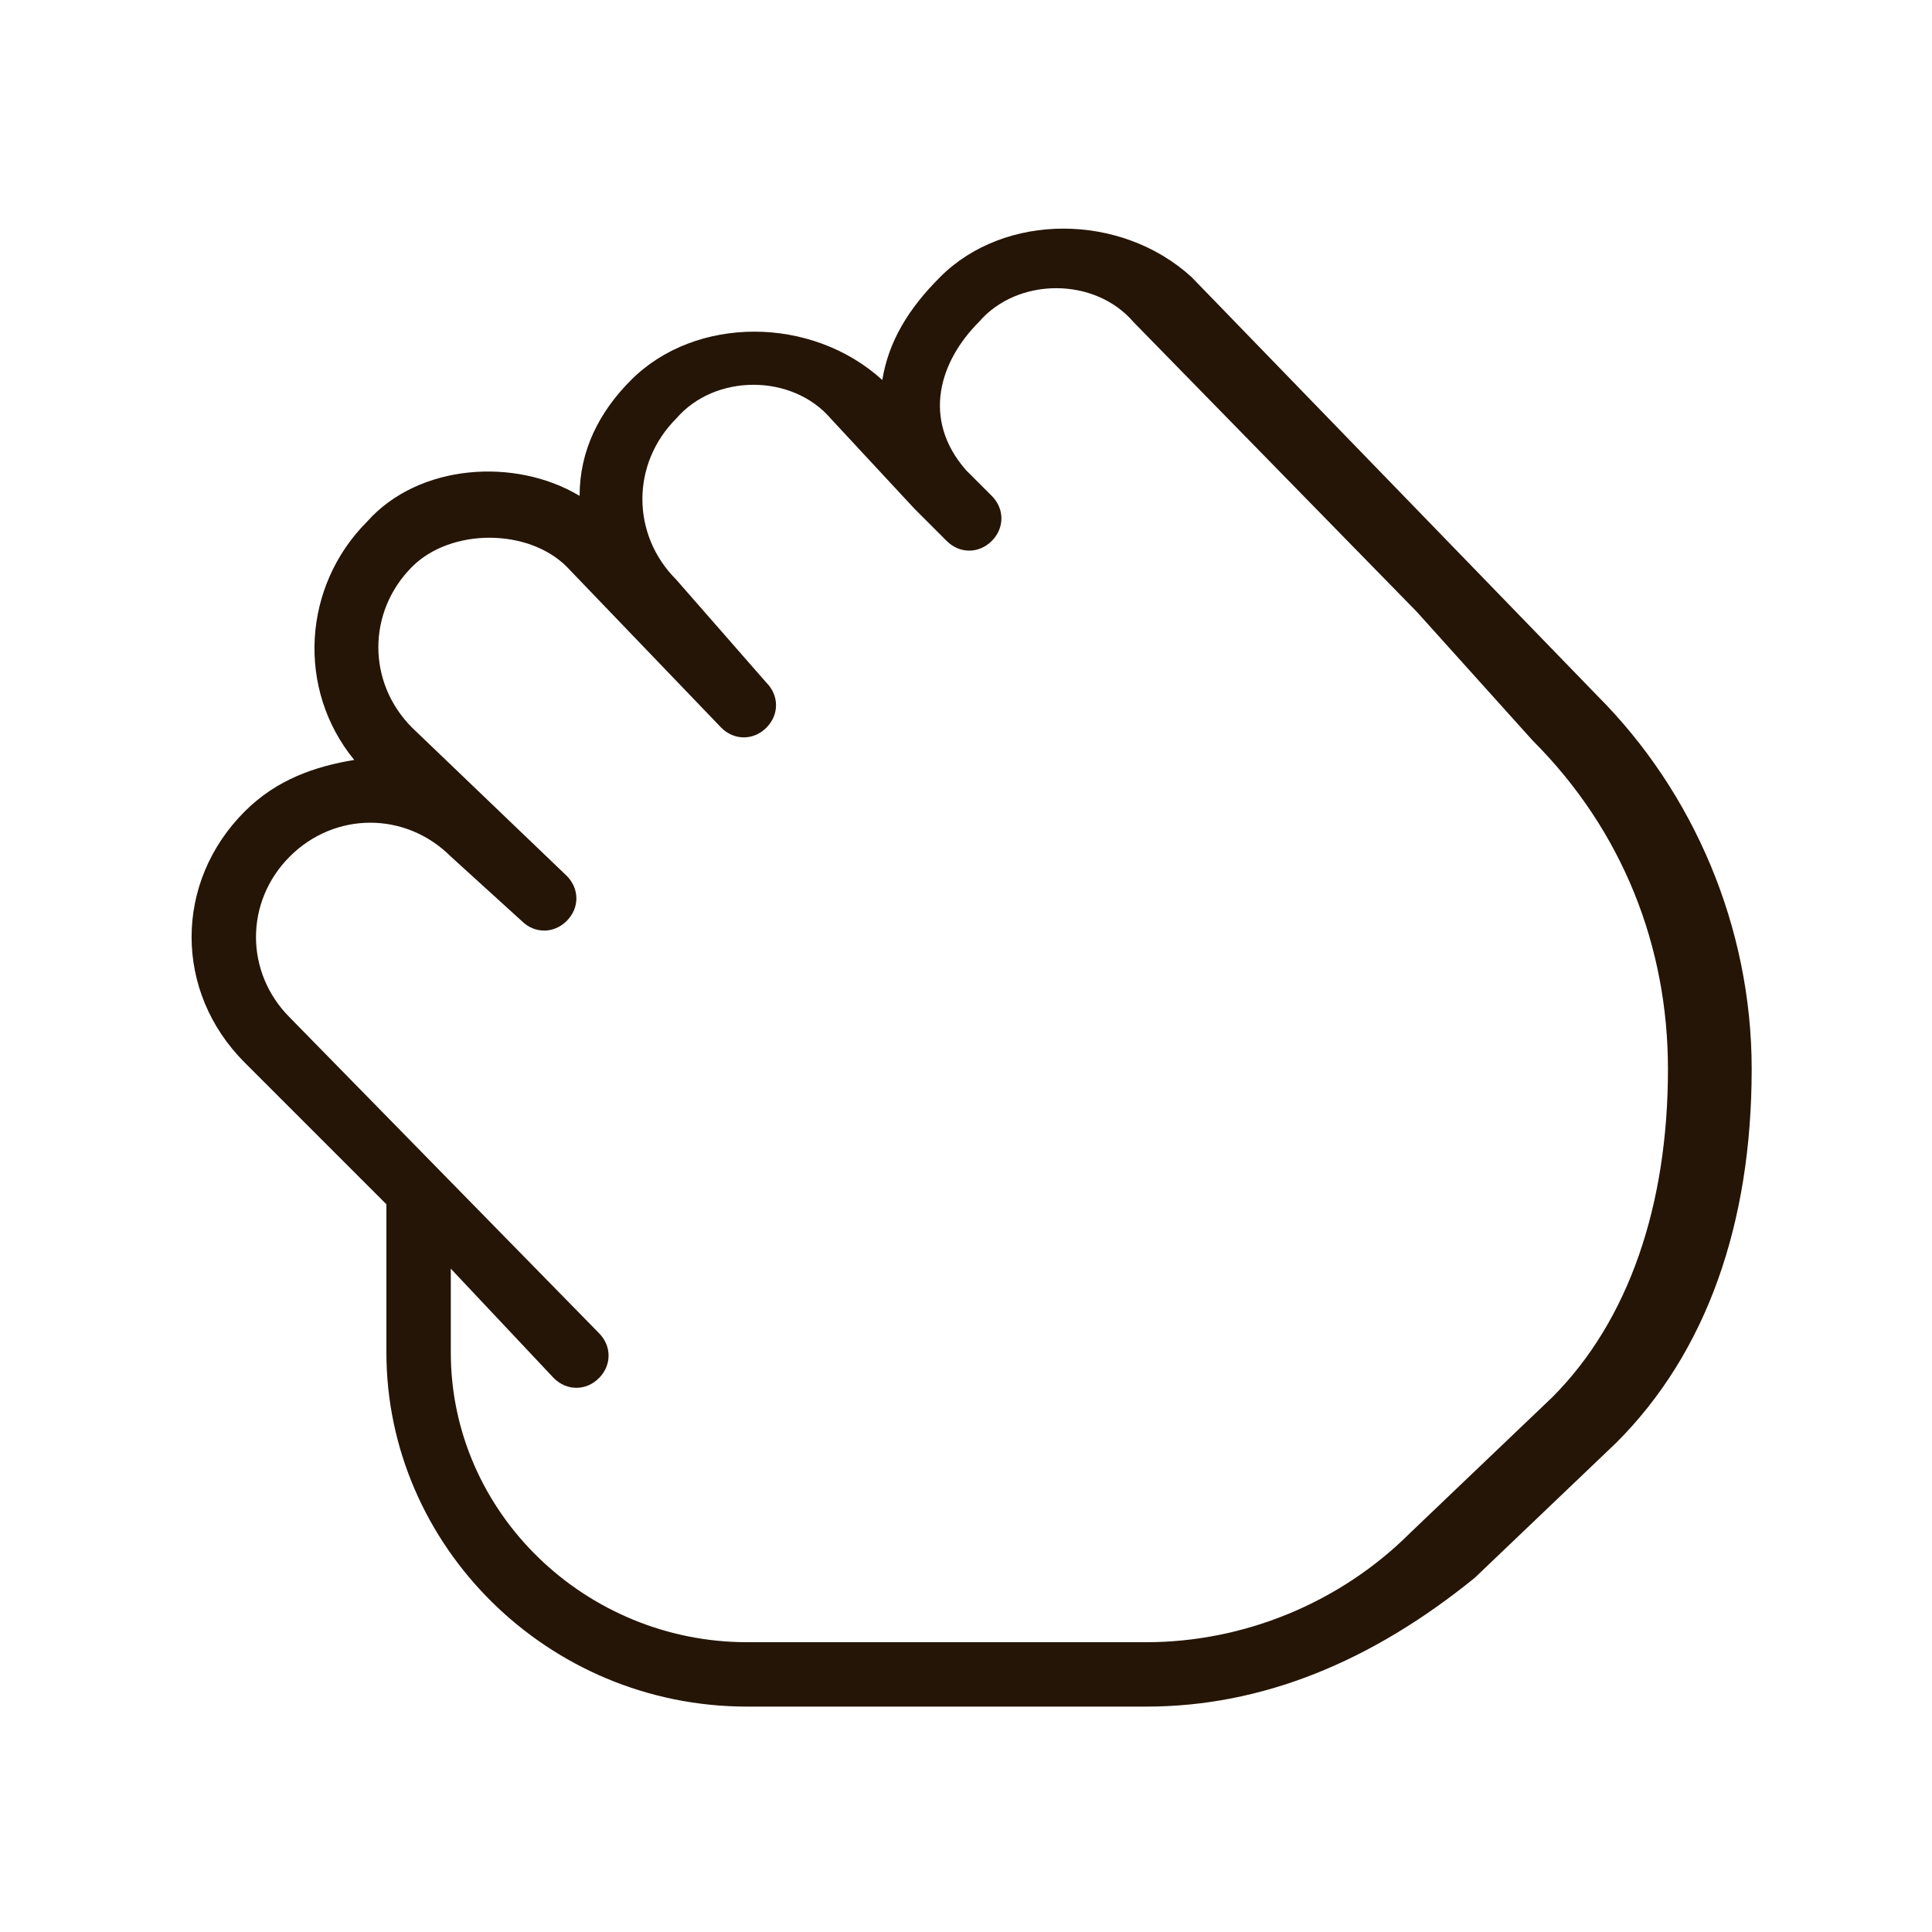 <svg class="svg-icon" style="width: 1em; height: 1em;vertical-align: middle;fill: currentColor;overflow: hidden;" viewBox="0 0 1024 1024" version="1.1" xmlns="http://www.w3.org/2000/svg"><path d="M607.573 904.533h-211.627C290.133 904.533 204.8 819.2 204.8 716.8v-78.507l-75.093-75.093c-37.547-37.547-37.547-95.573 0-133.12 17.067-17.067 37.547-23.893 58.027-27.307-30.72-37.547-27.307-92.16 6.827-126.293 27.307-30.72 78.507-34.133 112.64-13.653 0-23.893 10.24-44.373 27.307-61.44 34.133-34.133 95.573-34.133 133.12 0 3.413-20.48 13.653-37.547 30.72-54.613 34.133-34.133 95.573-34.133 133.12 0l215.04 221.867c51.2 51.2 81.92 122.88 81.92 197.973 0 81.92-23.893 150.187-71.68 197.973l-75.093 71.68c-54.613 44.373-112.64 68.267-174.08 68.267zM238.933 672.427V716.8c0 85.333 71.68 153.6 157.013 153.6h211.627c51.2 0 102.4-20.48 139.947-58.027l75.093-71.68c40.96-40.96 61.44-102.4 61.44-174.08 0-64.853-23.893-126.293-71.68-174.08l-61.44-68.267L600.747 170.667c-20.48-23.893-61.44-23.893-81.92 0-20.48 20.48-30.72 51.2-6.827 78.507l13.653 13.653c6.827 6.827 6.827 17.067 0 23.893-6.827 6.827-17.067 6.827-23.893 0l-13.653-13.653-3.413-3.413-44.373-47.787c-20.48-23.893-61.44-23.893-81.92 0-23.893 23.893-23.893 61.44 0 85.333l47.787 54.613c6.827 6.827 6.827 17.067 0 23.893-6.827 6.827-17.067 6.827-23.893 0L300.373 300.373c-20.48-20.48-61.44-20.48-81.92 0-23.893 23.893-23.893 61.44 0 85.333l81.92 78.507c6.827 6.827 6.827 17.067 0 23.893s-17.067 6.827-23.893 0l-37.547-34.133c-23.893-23.893-61.44-23.893-85.333 0s-23.893 61.44 0 85.333l163.84 167.253c6.827 6.827 6.827 17.067 0 23.893-6.827 6.827-17.067 6.827-23.893 0L238.933 672.427z" fill="#251506" /></svg>